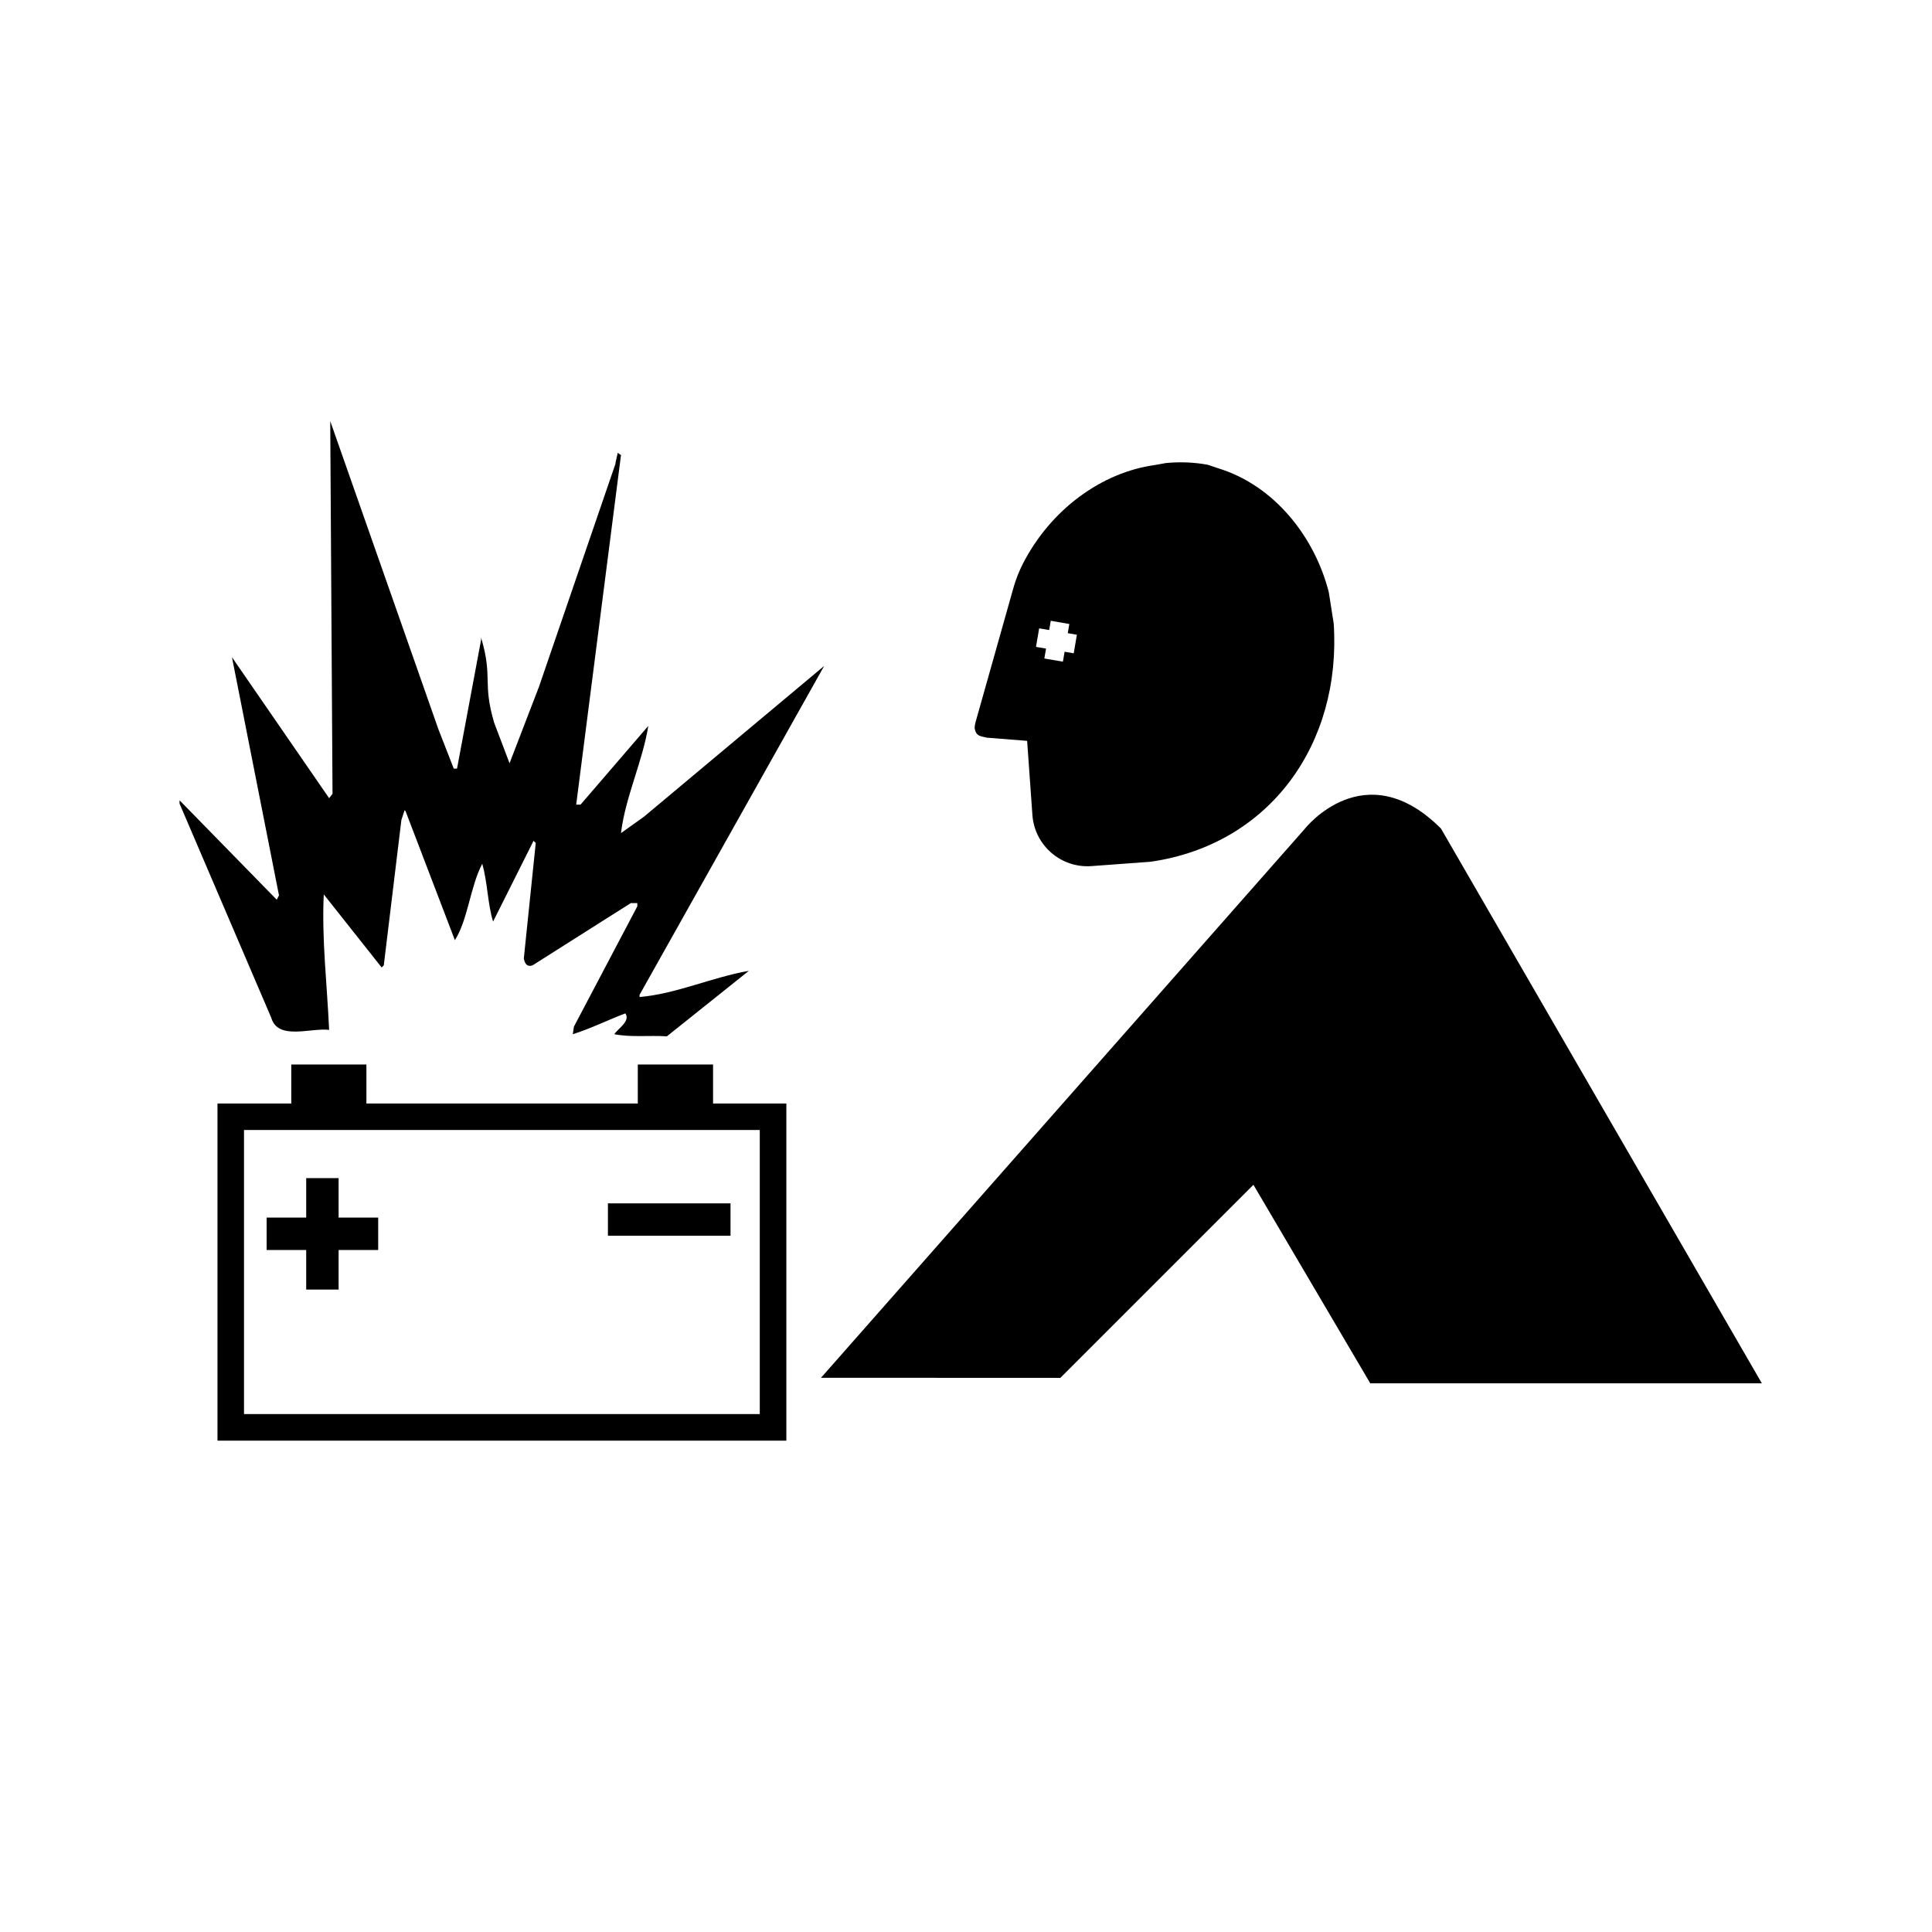 <svg viewBox="0 0 304.01 304.01"><g transform="matrix(1.353 0 0 1.353-53.21-52.19)" fill-rule="evenodd"><path d="m127.69 203.03c-2.859 0-57.12 0-59.984 0 0-2.699 0-30.34 0-33.04 2.859 0 57.12 0 59.984 0 0 2.699 0 30.34 0 33.04m1.543-36.12h-6.976v-4.535h-8.754v4.535h-31.562v-4.535h-8.738v4.535h-8.582v39.21h66.16v-39.21h-1.543"/><path d="m110.03 182.29h14.258v-3.765h-14.258v3.765"/><path d="m83.31 180.18h-4.602v-4.59h-3.769v4.59h-4.602v3.77h4.602v4.601h3.769v-4.601h4.602v-3.77"/><path d="m111.17 91.24l.379.261-5.211 40.653h.507l7.879-9.156c-.64 4.078-2.671 8.269-3.175 12.464l2.668-1.902 20.964-17.539-21.472 38.25v.258c4.308-.375 8.386-2.289 12.711-3.047l-9.535 7.617c-2.032-.129-4.192.133-6.11-.246.395-.637 1.918-1.523 1.278-2.422-2.032.77-4.063 1.785-6.11 2.422l.133-.883 7.371-13.988v-.379h-.754l-11.433 7.242c-.77.246-.898-.379-1.016-.769l1.391-13.465-.258-.246-4.703 9.387c-.637-2.032-.637-4.571-1.262-6.719-1.406 2.672-1.652 6.472-3.18 8.883l-5.731-14.989-.117-.132-.375 1.148-2.047 16.902-.246.246-6.734-8.5c-.246 5.192.379 10.403.625 15.758-2.144-.261-5.961 1.258-6.731-1.41l-10.664-24.898v-.391l11.301 11.562.262-.503-5.469-27.7 11.301 16.395.394-.508-.262-42.687v-.653l12.578 35.836 1.785 4.574h.379l2.801-14.988v-.25c1.391 4.703.129 5.211 1.523 9.914l1.785 4.699 3.422-8.894 8.894-25.93c0-.027.016-.101.016-.16"/><path d="m134.81 198.81l56.29-63.871c0 0 6.961-8.86 15.813-.004l37.32 64.52h-45.543l-13.589-23.09-22.457 22.457-27.832-.012"/><path d="m194.44 111.1c.914 13.965-7.414 25.691-21.289 27.695l-6.898.508c-3.531.25-6.602-2.406-6.856-5.941l-.613-8.625-4.711-.375c-.812-.203-1.191-.176-1.383-1.028-.047-.207.067-.691.125-.883l1.617-5.73 2.645-9.383.176-.613c.269-.906.617-1.762 1.027-2.57 3.25-6.36 9.211-10.649 15.332-11.493h.004l1.297-.234c1.691-.168 3.352-.082 4.883.199l1.25.422c6.484 1.992 11.199 7.977 12.824 14.414l.57 3.637m-29.871 1.297l-1.058-.184.179-1.07-2.16-.371-.18 1.074-1.168-.195-.367 2.156 1.168.199-.199 1.153 2.16.367.196-1.153 1.062.18.367-2.156"/></g></svg>
